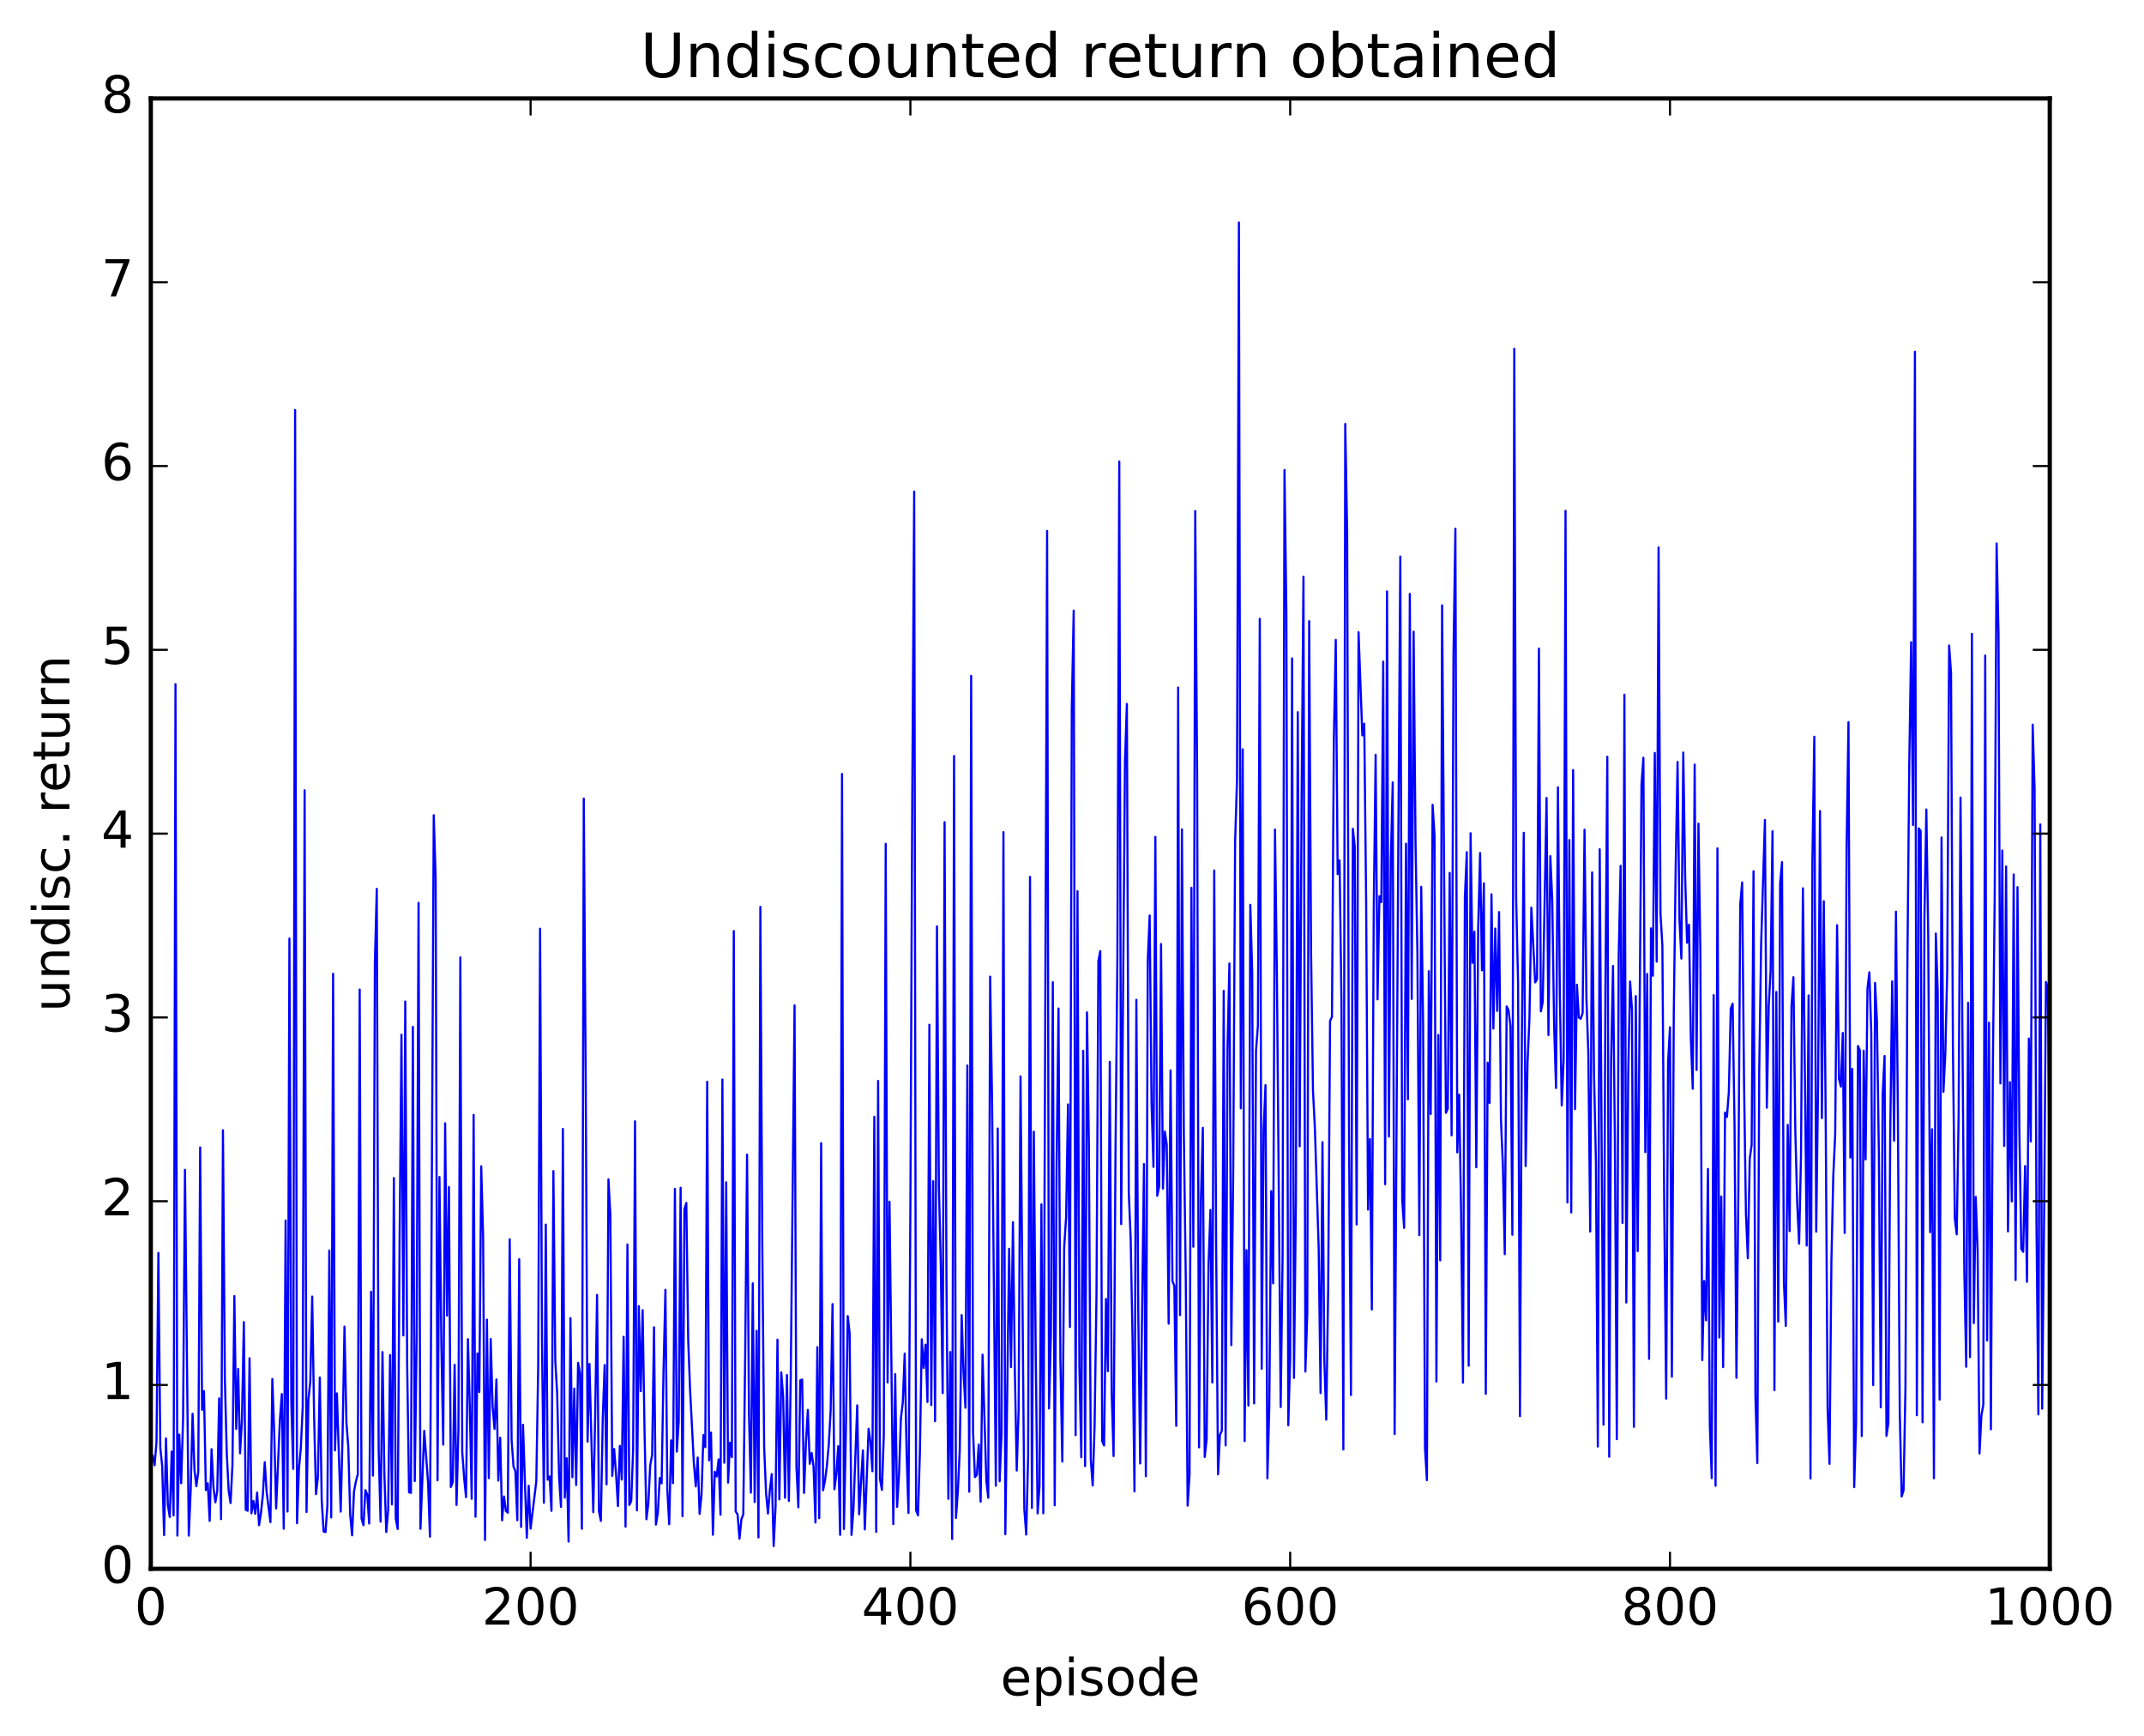 <?xml version="1.0" encoding="utf-8" standalone="no"?>
<!DOCTYPE svg PUBLIC "-//W3C//DTD SVG 1.1//EN"
  "http://www.w3.org/Graphics/SVG/1.1/DTD/svg11.dtd">
<!-- Created with matplotlib (http://matplotlib.org/) -->
<svg height="408pt" version="1.1" viewBox="0 0 504 408" width="504pt" xmlns="http://www.w3.org/2000/svg" xmlns:xlink="http://www.w3.org/1999/xlink">
 <defs>
  <style type="text/css">
*{stroke-linecap:butt;stroke-linejoin:round;stroke-miterlimit:100000;}
  </style>
 </defs>
 <g id="figure_1">
  <g id="patch_1">
   <path d="M 0 408.169 
L 504.319 408.169 
L 504.319 0 
L 0 0 
z
" style="fill:#ffffff;"/>
  </g>
  <g id="axes_1">
   <g id="patch_2">
    <path d="M 35.449 368.742 
L 481.849 368.742 
L 481.849 23.142 
L 35.449 23.142 
z
" style="fill:#ffffff;"/>
   </g>
   <g id="line2d_1">
    <path clip-path="url(#pc43b19b0f7)" d="M 35.895 342.124 
L 36.342 344.401 
L 36.788 338.915 
L 37.234 294.484 
L 37.681 340.283 
L 38.127 344.582 
L 38.574 360.819 
L 39.02 338.077 
L 39.466 353.83 
L 39.913 356.565 
L 40.359 341.195 
L 40.806 356.2 
L 41.252 160.801 
L 41.698 360.942 
L 42.145 337.189 
L 42.591 348.623 
L 43.038 333.344 
L 43.484 274.955 
L 44.377 360.949 
L 44.823 350.312 
L 45.27 332.293 
L 45.716 345.486 
L 46.162 349.317 
L 46.609 345.962 
L 47.055 269.705 
L 47.502 331.382 
L 47.948 326.967 
L 48.394 350.232 
L 48.841 348.626 
L 49.287 357.476 
L 49.734 340.622 
L 50.18 349.637 
L 50.626 353.105 
L 51.073 350.428 
L 51.519 328.681 
L 51.966 357.066 
L 52.412 265.645 
L 52.858 323.987 
L 53.305 341.595 
L 53.751 350.335 
L 54.198 353.288 
L 54.644 344.313 
L 55.09 304.631 
L 55.537 335.845 
L 55.983 321.771 
L 56.43 341.598 
L 56.876 333.836 
L 57.322 310.753 
L 57.769 354.873 
L 58.215 355.111 
L 58.662 319.247 
L 59.108 355.699 
L 59.554 352.798 
L 60.001 355.805 
L 60.447 350.808 
L 60.894 358.486 
L 61.34 355.66 
L 61.786 351.464 
L 62.233 343.679 
L 62.679 350.675 
L 63.572 357.764 
L 64.018 324.126 
L 64.465 336.878 
L 64.911 354.541 
L 65.804 333.634 
L 66.25 327.666 
L 66.697 359.318 
L 67.143 286.869 
L 67.59 355.293 
L 68.036 220.589 
L 68.482 329.776 
L 68.929 345.256 
L 69.375 96.361 
L 69.822 358.035 
L 70.268 345.282 
L 70.714 340.357 
L 71.161 330.65 
L 71.607 185.74 
L 72.054 355.388 
L 72.5 328.968 
L 72.946 324.743 
L 73.393 304.742 
L 73.839 332.932 
L 74.286 351.21 
L 74.732 347.159 
L 75.178 323.754 
L 75.625 352.631 
L 76.071 359.959 
L 76.518 360.131 
L 76.964 353.825 
L 77.41 293.918 
L 77.857 356.675 
L 78.303 228.876 
L 78.75 340.896 
L 79.196 327.517 
L 80.089 355.31 
L 80.535 336.985 
L 80.982 311.818 
L 81.428 334.29 
L 81.874 340.053 
L 82.321 356.067 
L 82.767 360.88 
L 83.214 350.592 
L 83.66 348.21 
L 84.106 346.516 
L 84.553 232.595 
L 84.999 356.932 
L 85.446 358.509 
L 85.892 350.255 
L 86.338 351.318 
L 86.785 358.108 
L 87.231 303.623 
L 87.678 346.83 
L 88.124 226.323 
L 88.57 208.915 
L 89.017 340.773 
L 89.463 357.652 
L 89.91 317.803 
L 90.356 346.469 
L 90.802 360.088 
L 91.249 354.903 
L 91.695 318.483 
L 92.142 353.6 
L 92.588 276.885 
L 93.034 356.913 
L 93.481 359.387 
L 93.927 292.216 
L 94.374 243.205 
L 94.82 313.886 
L 95.266 235.39 
L 95.713 320.714 
L 96.159 350.776 
L 96.606 350.89 
L 97.052 241.345 
L 97.498 348.128 
L 97.945 314.385 
L 98.391 212.214 
L 98.838 359.347 
L 99.73 336.309 
L 100.623 348.462 
L 101.07 361.19 
L 101.962 191.614 
L 102.409 206.337 
L 102.855 347.945 
L 103.302 276.655 
L 103.748 315.558 
L 104.194 339.563 
L 104.641 264.026 
L 105.087 309.211 
L 105.534 279.007 
L 105.98 349.516 
L 106.426 348.355 
L 106.873 320.763 
L 107.319 353.736 
L 107.766 336.075 
L 108.212 225.031 
L 108.658 341.232 
L 109.105 347.383 
L 109.551 351.887 
L 109.998 314.768 
L 110.444 330.91 
L 110.89 352.3 
L 111.337 262.061 
L 111.783 356.502 
L 112.23 318.103 
L 112.676 327.186 
L 113.122 274.127 
L 113.569 290.778 
L 114.015 361.96 
L 114.462 310.175 
L 114.908 347.418 
L 115.354 314.738 
L 115.801 330.612 
L 116.247 335.859 
L 116.694 324.234 
L 117.14 348.002 
L 117.586 337.932 
L 118.033 357.335 
L 118.479 351.744 
L 118.926 355.157 
L 119.372 355.556 
L 119.818 291.286 
L 120.265 338.475 
L 120.711 344.71 
L 121.158 345.809 
L 121.604 357.325 
L 122.05 295.967 
L 122.497 358.896 
L 122.943 334.876 
L 123.836 361.444 
L 124.282 349.227 
L 124.729 359.291 
L 126.068 348.197 
L 126.514 321.417 
L 126.961 218.29 
L 127.407 314.779 
L 127.854 353.22 
L 128.3 287.833 
L 128.746 347.807 
L 129.193 347.036 
L 129.639 355.122 
L 130.086 275.253 
L 130.532 319.731 
L 130.978 327.633 
L 131.425 347.056 
L 131.871 354.189 
L 132.318 265.346 
L 132.764 352.01 
L 133.21 342.757 
L 133.657 362.351 
L 134.103 309.819 
L 134.55 347.209 
L 134.996 326.38 
L 135.442 349.045 
L 135.889 320.334 
L 136.335 322.783 
L 136.782 359.332 
L 137.228 187.7 
L 137.674 251.905 
L 138.121 338.844 
L 138.567 320.592 
L 139.46 355.435 
L 139.906 332.865 
L 140.353 304.354 
L 140.799 355.236 
L 141.246 357.49 
L 141.692 333.261 
L 142.138 320.839 
L 142.585 348.886 
L 143.031 277.188 
L 143.478 285.631 
L 143.924 346.903 
L 144.37 340.575 
L 144.817 346.467 
L 145.263 354 
L 145.71 339.851 
L 146.156 347.778 
L 146.602 314.208 
L 147.049 358.838 
L 147.495 292.51 
L 147.942 353.743 
L 148.388 352.785 
L 148.834 340.769 
L 149.281 263.555 
L 149.727 354.986 
L 150.174 306.995 
L 150.62 326.977 
L 151.066 307.95 
L 151.513 336.331 
L 151.959 357.093 
L 152.406 353.414 
L 152.852 344.394 
L 153.298 342.022 
L 153.745 311.973 
L 154.191 358.354 
L 154.638 355.647 
L 155.084 347.396 
L 155.53 348.661 
L 155.977 322.185 
L 156.423 303.145 
L 156.87 350.179 
L 157.316 358.276 
L 157.762 338.545 
L 158.209 348.616 
L 158.655 279.443 
L 159.102 341.202 
L 159.548 334.08 
L 159.994 279.181 
L 160.441 356.382 
L 160.887 284.256 
L 161.334 282.725 
L 161.78 315.003 
L 162.226 326.798 
L 163.119 344.066 
L 163.566 349.37 
L 164.012 342.577 
L 164.458 355.821 
L 164.905 351.377 
L 165.351 337.312 
L 165.798 340.159 
L 166.244 254.257 
L 166.69 343.256 
L 167.137 336.704 
L 167.583 360.747 
L 168.03 345.944 
L 168.476 347.043 
L 168.922 343.029 
L 169.369 356.021 
L 169.815 253.734 
L 170.262 343.809 
L 170.708 277.886 
L 171.154 348.493 
L 171.601 339.09 
L 172.047 342.503 
L 172.494 218.828 
L 172.94 355.257 
L 173.386 355.956 
L 173.833 361.68 
L 174.279 357.145 
L 174.726 355.925 
L 175.172 318.46 
L 175.618 271.372 
L 176.065 332.189 
L 176.511 350.857 
L 176.958 301.646 
L 177.404 353.049 
L 177.85 312.802 
L 178.297 361.37 
L 178.743 213.164 
L 179.19 292.23 
L 179.636 340.294 
L 180.082 350.964 
L 180.529 355.745 
L 180.975 350.22 
L 181.422 346.466 
L 181.868 363.403 
L 182.314 354.058 
L 182.761 314.866 
L 183.207 352.428 
L 183.654 322.563 
L 184.1 328.239 
L 184.546 352.045 
L 184.993 323.205 
L 185.439 352.781 
L 185.886 323.366 
L 186.778 236.318 
L 187.225 344.8 
L 187.671 354.298 
L 188.118 324.445 
L 188.564 324.255 
L 189.01 350.903 
L 189.457 339.177 
L 189.903 331.399 
L 190.35 344.07 
L 190.796 341.53 
L 191.242 344.708 
L 191.689 357.858 
L 192.135 316.639 
L 192.582 356.852 
L 193.028 268.688 
L 193.474 350.281 
L 193.921 348.099 
L 194.367 344.684 
L 194.814 339.645 
L 195.26 331.577 
L 195.706 306.516 
L 196.153 350.039 
L 196.599 346.503 
L 197.046 339.936 
L 197.492 360.771 
L 197.938 181.915 
L 198.385 359.391 
L 198.831 337.153 
L 199.278 309.337 
L 199.724 313.388 
L 200.17 360.785 
L 200.617 354.778 
L 201.51 330.323 
L 201.956 355.929 
L 202.849 340.896 
L 203.295 359.479 
L 204.188 335.815 
L 204.634 338.913 
L 205.081 345.815 
L 205.527 262.48 
L 205.974 360.059 
L 206.42 254.058 
L 206.866 347.67 
L 207.313 350.189 
L 207.759 337.428 
L 208.206 198.345 
L 208.652 324.946 
L 209.098 282.45 
L 209.991 358.241 
L 210.438 322.983 
L 210.884 354.195 
L 211.33 346.716 
L 211.777 333.413 
L 212.223 329.646 
L 212.67 318.158 
L 213.116 341.432 
L 213.562 355.609 
L 214.009 283.584 
L 214.455 186.205 
L 214.902 115.546 
L 215.348 354.951 
L 215.794 356.184 
L 216.241 341.446 
L 216.687 314.794 
L 217.134 321.521 
L 217.58 316.053 
L 218.026 329.538 
L 218.473 240.863 
L 218.919 330.242 
L 219.366 277.645 
L 219.812 334.048 
L 220.258 217.736 
L 220.705 278.585 
L 221.151 297.1 
L 221.598 327.455 
L 222.044 193.249 
L 222.49 301.191 
L 222.937 352.3 
L 223.383 317.789 
L 223.83 361.729 
L 224.276 177.692 
L 224.722 356.789 
L 225.169 350.448 
L 225.615 340.913 
L 226.062 309.113 
L 226.508 322.712 
L 226.954 330.883 
L 227.401 250.437 
L 227.847 350.628 
L 228.294 158.856 
L 228.74 336.607 
L 229.186 347.187 
L 229.633 346.662 
L 230.079 339.517 
L 230.526 352.948 
L 230.972 318.41 
L 231.865 348.082 
L 232.311 352.037 
L 232.758 229.552 
L 233.204 258.658 
L 234.097 349.21 
L 234.543 265.241 
L 234.99 348.174 
L 235.436 336.977 
L 235.882 195.59 
L 236.329 360.603 
L 237.222 293.522 
L 237.668 321.338 
L 238.114 287.253 
L 238.561 321.968 
L 239.007 345.642 
L 239.454 331.342 
L 239.9 253.003 
L 240.793 354.717 
L 241.239 360.692 
L 241.686 342.387 
L 242.132 206.107 
L 242.578 354.433 
L 243.025 265.999 
L 243.471 318.19 
L 243.918 355.724 
L 244.364 349.237 
L 244.81 283.064 
L 245.257 355.696 
L 246.15 124.778 
L 246.596 331.074 
L 247.042 313.678 
L 247.489 230.867 
L 247.935 353.822 
L 248.382 273.294 
L 248.828 237.039 
L 249.274 319.686 
L 249.721 343.53 
L 250.167 293.122 
L 250.614 286.09 
L 251.06 259.58 
L 251.506 311.913 
L 251.953 166.371 
L 252.399 143.51 
L 252.846 337.338 
L 253.292 209.462 
L 253.738 321.192 
L 254.185 342.541 
L 254.631 246.963 
L 255.078 344.594 
L 255.524 237.95 
L 255.97 269.111 
L 256.417 343.068 
L 256.863 349.159 
L 257.31 335.059 
L 257.756 304.331 
L 258.202 225.871 
L 258.649 223.549 
L 259.095 338.76 
L 259.542 339.752 
L 259.988 305.307 
L 260.434 322.282 
L 260.881 249.579 
L 261.327 327.328 
L 261.774 342.249 
L 262.22 271.3 
L 262.666 225.583 
L 263.113 108.463 
L 263.559 287.721 
L 264.452 179.029 
L 264.898 165.46 
L 265.345 280.347 
L 265.791 291.065 
L 266.238 314.981 
L 266.684 350.537 
L 267.13 235 
L 267.577 308.294 
L 268.023 343.988 
L 268.916 273.6 
L 269.362 346.988 
L 269.809 225.815 
L 270.255 215.173 
L 270.702 259.402 
L 271.148 274.28 
L 271.594 196.696 
L 272.041 281.054 
L 272.487 278.865 
L 272.934 221.877 
L 273.38 279.381 
L 273.826 265.978 
L 274.273 269.058 
L 274.719 311.123 
L 275.166 251.583 
L 275.612 301.146 
L 276.058 302.223 
L 276.505 335.141 
L 276.951 161.596 
L 277.398 309.121 
L 277.844 194.94 
L 278.29 266.605 
L 278.737 299.933 
L 279.183 353.898 
L 279.63 346.565 
L 280.076 208.669 
L 280.522 293.046 
L 280.969 120.114 
L 281.415 181.654 
L 281.862 340.19 
L 282.308 281.753 
L 282.754 265.081 
L 283.201 342.458 
L 283.647 338.272 
L 284.094 297.26 
L 284.54 284.391 
L 284.986 324.935 
L 285.433 204.606 
L 285.879 292.335 
L 286.326 346.532 
L 286.772 337.246 
L 287.218 336.306 
L 287.665 232.895 
L 288.111 339.729 
L 288.558 246.302 
L 289.004 226.461 
L 289.45 316.161 
L 289.897 275.271 
L 290.343 197.893 
L 290.79 183.194 
L 291.236 52.298 
L 291.682 260.5 
L 292.129 176.134 
L 292.575 338.716 
L 293.022 293.847 
L 293.468 330.378 
L 293.914 212.668 
L 294.361 228.41 
L 294.807 329.859 
L 295.254 246.959 
L 295.7 241.131 
L 296.146 145.448 
L 296.593 321.724 
L 297.039 265.682 
L 297.486 255.029 
L 297.932 347.478 
L 298.378 330.631 
L 298.825 279.961 
L 299.271 301.645 
L 299.718 194.984 
L 300.164 228.915 
L 301.057 330.706 
L 301.503 295.533 
L 301.95 110.476 
L 302.396 143.856 
L 302.842 335.006 
L 303.289 319.236 
L 303.735 154.756 
L 304.182 323.876 
L 304.628 282.667 
L 305.074 167.392 
L 305.521 269.437 
L 305.967 188.33 
L 306.414 135.566 
L 306.86 322.389 
L 307.306 308.819 
L 307.753 146.009 
L 308.199 223.88 
L 308.646 256.277 
L 309.092 265.115 
L 309.985 293.247 
L 310.431 327.45 
L 310.878 268.463 
L 311.324 319.923 
L 311.77 333.688 
L 312.217 302.991 
L 312.663 239.958 
L 313.11 239.007 
L 313.556 173.878 
L 314.002 150.387 
L 314.449 205.463 
L 314.895 202.254 
L 315.342 235.692 
L 315.788 340.686 
L 316.234 99.641 
L 316.681 124.967 
L 317.127 268.002 
L 317.574 327.892 
L 318.02 194.792 
L 318.466 198.912 
L 318.913 287.807 
L 319.359 148.61 
L 320.252 172.858 
L 320.698 170.089 
L 321.145 211.989 
L 321.591 284.313 
L 322.038 267.71 
L 322.484 307.787 
L 322.93 213.934 
L 323.377 177.392 
L 323.823 234.903 
L 324.27 210.642 
L 324.716 212.029 
L 325.162 155.513 
L 325.609 278.349 
L 326.055 139.002 
L 326.502 267.139 
L 326.948 201.905 
L 327.394 183.893 
L 327.841 337.075 
L 328.734 194.049 
L 329.18 130.809 
L 329.626 282.021 
L 330.073 288.617 
L 330.519 198.31 
L 330.966 258.382 
L 331.412 139.59 
L 331.858 234.795 
L 332.305 148.478 
L 332.751 197.877 
L 333.198 224.173 
L 333.644 290.324 
L 334.09 208.442 
L 334.537 240.601 
L 334.983 340.422 
L 335.43 347.91 
L 335.876 228.267 
L 336.322 261.861 
L 336.769 189.162 
L 337.215 196.401 
L 337.662 324.72 
L 338.108 243.278 
L 338.554 296.232 
L 339.001 142.281 
L 339.894 261.567 
L 340.34 260.564 
L 340.786 205.158 
L 341.233 266.858 
L 341.679 153.696 
L 342.126 124.283 
L 342.572 270.868 
L 343.018 257.299 
L 343.465 285.005 
L 343.911 324.99 
L 344.358 210.82 
L 344.804 200.301 
L 345.25 321.011 
L 345.697 195.843 
L 346.143 226.302 
L 346.59 218.994 
L 347.036 274.36 
L 347.482 218.207 
L 347.929 200.488 
L 348.375 228.065 
L 348.822 207.62 
L 349.268 327.625 
L 349.714 249.764 
L 350.161 259.244 
L 350.607 210.183 
L 351.054 241.771 
L 351.5 218.255 
L 351.946 237.602 
L 352.393 214.377 
L 352.839 263.285 
L 353.286 273.677 
L 353.732 294.785 
L 354.178 236.56 
L 354.625 237.476 
L 355.071 241.254 
L 355.518 290.221 
L 355.964 81.98 
L 356.41 211.196 
L 356.857 230.856 
L 357.303 332.863 
L 357.75 244.139 
L 358.196 195.742 
L 358.642 274.078 
L 359.089 249.729 
L 359.535 239.373 
L 359.982 213.333 
L 360.874 230.907 
L 361.321 230.184 
L 361.767 152.458 
L 362.214 237.714 
L 362.66 235.509 
L 363.553 187.563 
L 363.999 243.286 
L 364.446 201.234 
L 364.892 211.525 
L 365.338 241.32 
L 365.785 255.73 
L 366.231 185.051 
L 366.678 233.59 
L 367.124 259.829 
L 367.57 249.137 
L 368.017 120.072 
L 368.463 282.632 
L 368.91 197.447 
L 369.356 284.99 
L 369.802 180.987 
L 370.249 260.683 
L 370.695 231.449 
L 371.142 239.155 
L 371.588 239.456 
L 372.034 238.094 
L 372.481 195.019 
L 372.927 234.637 
L 373.374 247.453 
L 373.82 289.471 
L 374.266 205.051 
L 374.713 252.478 
L 375.159 272.983 
L 375.606 340.011 
L 376.052 199.605 
L 376.945 334.863 
L 377.391 232.07 
L 377.838 177.86 
L 378.284 342.414 
L 378.73 249.51 
L 379.177 227.038 
L 379.623 268.766 
L 380.07 338.282 
L 380.516 224.663 
L 380.962 203.503 
L 381.409 287.443 
L 381.855 163.275 
L 382.302 306.145 
L 382.748 252.573 
L 383.194 230.693 
L 383.641 237.429 
L 384.087 335.381 
L 384.534 234.127 
L 384.98 294.061 
L 385.873 184.443 
L 386.319 178.103 
L 386.766 270.805 
L 387.212 228.918 
L 387.658 319.39 
L 388.105 218.215 
L 388.551 229.346 
L 388.998 176.965 
L 389.444 226.022 
L 389.89 128.68 
L 390.337 214.713 
L 390.783 222.337 
L 391.23 284.685 
L 391.676 328.736 
L 392.122 249.786 
L 392.569 241.444 
L 393.015 323.586 
L 393.462 238.228 
L 393.908 203.949 
L 394.354 179.097 
L 394.801 216.26 
L 395.247 225.313 
L 395.694 176.879 
L 396.14 206.058 
L 396.586 221.574 
L 397.033 217.335 
L 397.479 244.105 
L 397.926 255.917 
L 398.372 179.702 
L 398.818 251.494 
L 399.265 193.594 
L 399.711 223.899 
L 400.158 319.676 
L 400.604 301.091 
L 401.05 310.332 
L 401.497 274.751 
L 401.943 335.266 
L 402.39 347.431 
L 402.836 233.899 
L 403.282 349.219 
L 403.729 199.4 
L 404.175 314.377 
L 404.622 281.241 
L 405.068 321.343 
L 405.514 261.511 
L 405.961 262.524 
L 406.407 256.616 
L 406.854 237.094 
L 407.3 235.902 
L 407.746 264.403 
L 408.193 323.853 
L 408.639 280.346 
L 409.086 212.559 
L 409.532 207.412 
L 409.978 254.404 
L 410.425 285.297 
L 410.871 295.757 
L 411.318 272.363 
L 411.764 269.106 
L 412.21 204.771 
L 412.657 328.138 
L 413.103 343.906 
L 413.55 251.596 
L 413.996 222.017 
L 414.889 192.73 
L 415.335 260.365 
L 415.782 236.453 
L 416.228 228.19 
L 416.674 195.39 
L 417.121 326.754 
L 417.567 233.158 
L 418.014 310.638 
L 418.46 207.633 
L 418.906 202.644 
L 419.353 301.515 
L 419.799 311.657 
L 420.246 264.39 
L 420.692 289.363 
L 421.138 236.463 
L 421.585 229.683 
L 422.031 265.699 
L 422.478 282.848 
L 422.924 292.312 
L 423.37 271.615 
L 423.817 208.789 
L 424.71 292.757 
L 425.156 233.962 
L 425.602 347.5 
L 426.049 202.392 
L 426.495 173.163 
L 426.942 289.499 
L 427.388 254.87 
L 427.834 190.631 
L 428.281 262.8 
L 428.727 211.816 
L 429.174 262.815 
L 429.62 330.76 
L 430.066 344.071 
L 430.513 296.696 
L 430.959 276.323 
L 431.406 266.597 
L 431.852 217.466 
L 432.298 253.547 
L 432.745 255.407 
L 433.191 242.789 
L 433.638 289.799 
L 434.084 199.335 
L 434.53 169.725 
L 434.977 272.084 
L 435.423 251.239 
L 435.87 349.557 
L 436.316 334.471 
L 436.762 245.858 
L 437.209 246.892 
L 437.655 337.537 
L 438.102 246.944 
L 438.548 272.508 
L 438.994 232.349 
L 439.441 228.532 
L 439.887 242.735 
L 440.334 325.559 
L 440.78 231.027 
L 441.226 240.052 
L 441.673 271.064 
L 442.119 330.77 
L 442.566 257.259 
L 443.012 248.197 
L 443.458 337.487 
L 443.905 334.507 
L 444.351 266.014 
L 444.798 230.677 
L 445.244 268.131 
L 445.69 214.284 
L 446.137 260.931 
L 446.583 331.882 
L 447.03 351.742 
L 447.476 350.302 
L 447.922 326.092 
L 448.369 227.528 
L 448.815 179.942 
L 449.262 150.939 
L 449.708 193.93 
L 450.154 82.665 
L 450.601 332.655 
L 451.047 194.693 
L 451.494 195.301 
L 451.94 334.304 
L 452.386 215.487 
L 452.833 190.266 
L 453.279 220.242 
L 453.726 289.628 
L 454.172 265.421 
L 454.618 347.452 
L 455.065 219.421 
L 455.511 233.313 
L 455.958 328.956 
L 456.404 196.845 
L 456.85 256.633 
L 457.297 247.561 
L 457.743 228.192 
L 458.19 151.708 
L 458.636 158.122 
L 459.082 245.888 
L 459.529 286.38 
L 459.975 290.137 
L 460.422 262.303 
L 460.868 187.459 
L 461.761 298.626 
L 462.207 321.259 
L 462.654 235.685 
L 463.1 318.993 
L 463.546 148.98 
L 463.993 310.982 
L 464.439 281.318 
L 464.886 293.842 
L 465.332 341.629 
L 465.778 332.71 
L 466.225 330.189 
L 466.671 154.071 
L 467.118 315.07 
L 467.564 240.366 
L 468.01 335.954 
L 468.457 251.988 
L 468.903 210.818 
L 469.35 127.74 
L 469.796 148.876 
L 470.242 254.65 
L 470.689 199.908 
L 471.135 269.36 
L 471.582 203.663 
L 472.028 289.436 
L 472.474 254.341 
L 472.921 282.396 
L 473.367 205.541 
L 473.814 300.866 
L 474.26 208.52 
L 474.706 266.218 
L 475.153 293.566 
L 475.599 294.247 
L 476.046 274.066 
L 476.492 301.278 
L 476.938 244.1 
L 477.385 268.301 
L 477.831 170.32 
L 478.278 185.443 
L 478.724 287.599 
L 479.17 332.448 
L 479.617 193.773 
L 480.063 331.113 
L 480.51 286.631 
L 480.956 230.809 
L 481.402 232.026 
L 481.849 283.195 
L 481.849 283.195 
" style="fill:none;stroke:#0000ff;stroke-linecap:square;stroke-width:0.5;"/>
   </g>
   <g id="patch_3">
    <path d="M 35.449 23.142 
L 481.849 23.142 
" style="fill:none;stroke:#000000;stroke-linecap:square;stroke-linejoin:miter;"/>
   </g>
   <g id="patch_4">
    <path d="M 35.449 368.742 
L 35.449 23.142 
" style="fill:none;stroke:#000000;stroke-linecap:square;stroke-linejoin:miter;"/>
   </g>
   <g id="patch_5">
    <path d="M 35.449 368.742 
L 481.849 368.742 
" style="fill:none;stroke:#000000;stroke-linecap:square;stroke-linejoin:miter;"/>
   </g>
   <g id="patch_6">
    <path d="M 481.849 368.742 
L 481.849 23.142 
" style="fill:none;stroke:#000000;stroke-linecap:square;stroke-linejoin:miter;"/>
   </g>
   <g id="matplotlib.axis_1">
    <g id="xtick_1">
     <g id="line2d_2">
      <defs>
       <path d="M 0 0 
L 0 -4 
" id="m9d87a5542c" style="stroke:#000000;stroke-width:0.5;"/>
      </defs>
      <g>
       <use style="stroke:#000000;stroke-width:0.5;" x="35.449" xlink:href="#m9d87a5542c" y="368.742"/>
      </g>
     </g>
     <g id="line2d_3">
      <defs>
       <path d="M 0 0 
L 0 4 
" id="mbc96a6796a" style="stroke:#000000;stroke-width:0.5;"/>
      </defs>
      <g>
       <use style="stroke:#000000;stroke-width:0.5;" x="35.449" xlink:href="#mbc96a6796a" y="23.142"/>
      </g>
     </g>
     <g id="text_1">
      <!-- 0 -->
      <defs>
       <path d="M 31.781 66.406 
Q 24.172 66.406 20.328 58.906 
Q 16.5 51.422 16.5 36.375 
Q 16.5 21.391 20.328 13.891 
Q 24.172 6.391 31.781 6.391 
Q 39.453 6.391 43.281 13.891 
Q 47.125 21.391 47.125 36.375 
Q 47.125 51.422 43.281 58.906 
Q 39.453 66.406 31.781 66.406 
M 31.781 74.219 
Q 44.047 74.219 50.516 64.516 
Q 56.984 54.828 56.984 36.375 
Q 56.984 17.969 50.516 8.266 
Q 44.047 -1.422 31.781 -1.422 
Q 19.531 -1.422 13.062 8.266 
Q 6.594 17.969 6.594 36.375 
Q 6.594 54.828 13.062 64.516 
Q 19.531 74.219 31.781 74.219 
" id="BitstreamVeraSans-Roman-30"/>
      </defs>
      <g transform="translate(31.631 381.86)scale(0.12 -0.12)">
       <use xlink:href="#BitstreamVeraSans-Roman-30"/>
      </g>
     </g>
    </g>
    <g id="xtick_2">
     <g id="line2d_4">
      <g>
       <use style="stroke:#000000;stroke-width:0.5;" x="124.729" xlink:href="#m9d87a5542c" y="368.742"/>
      </g>
     </g>
     <g id="line2d_5">
      <g>
       <use style="stroke:#000000;stroke-width:0.5;" x="124.729" xlink:href="#mbc96a6796a" y="23.142"/>
      </g>
     </g>
     <g id="text_2">
      <!-- 200 -->
      <defs>
       <path d="M 19.188 8.297 
L 53.609 8.297 
L 53.609 0 
L 7.328 0 
L 7.328 8.297 
Q 12.938 14.109 22.625 23.891 
Q 32.328 33.688 34.812 36.531 
Q 39.547 41.844 41.422 45.531 
Q 43.312 49.219 43.312 52.781 
Q 43.312 58.594 39.234 62.25 
Q 35.156 65.922 28.609 65.922 
Q 23.969 65.922 18.812 64.312 
Q 13.672 62.703 7.812 59.422 
L 7.812 69.391 
Q 13.766 71.781 18.938 73 
Q 24.125 74.219 28.422 74.219 
Q 39.75 74.219 46.484 68.547 
Q 53.219 62.891 53.219 53.422 
Q 53.219 48.922 51.531 44.891 
Q 49.859 40.875 45.406 35.406 
Q 44.188 33.984 37.641 27.219 
Q 31.109 20.453 19.188 8.297 
" id="BitstreamVeraSans-Roman-32"/>
      </defs>
      <g transform="translate(113.276 381.86)scale(0.12 -0.12)">
       <use xlink:href="#BitstreamVeraSans-Roman-32"/>
       <use x="63.623" xlink:href="#BitstreamVeraSans-Roman-30"/>
       <use x="127.246" xlink:href="#BitstreamVeraSans-Roman-30"/>
      </g>
     </g>
    </g>
    <g id="xtick_3">
     <g id="line2d_6">
      <g>
       <use style="stroke:#000000;stroke-width:0.5;" x="214.009" xlink:href="#m9d87a5542c" y="368.742"/>
      </g>
     </g>
     <g id="line2d_7">
      <g>
       <use style="stroke:#000000;stroke-width:0.5;" x="214.009" xlink:href="#mbc96a6796a" y="23.142"/>
      </g>
     </g>
     <g id="text_3">
      <!-- 400 -->
      <defs>
       <path d="M 37.797 64.312 
L 12.891 25.391 
L 37.797 25.391 
z
M 35.203 72.906 
L 47.609 72.906 
L 47.609 25.391 
L 58.016 25.391 
L 58.016 17.188 
L 47.609 17.188 
L 47.609 0 
L 37.797 0 
L 37.797 17.188 
L 4.891 17.188 
L 4.891 26.703 
z
" id="BitstreamVeraSans-Roman-34"/>
      </defs>
      <g transform="translate(202.556 381.86)scale(0.12 -0.12)">
       <use xlink:href="#BitstreamVeraSans-Roman-34"/>
       <use x="63.623" xlink:href="#BitstreamVeraSans-Roman-30"/>
       <use x="127.246" xlink:href="#BitstreamVeraSans-Roman-30"/>
      </g>
     </g>
    </g>
    <g id="xtick_4">
     <g id="line2d_8">
      <g>
       <use style="stroke:#000000;stroke-width:0.5;" x="303.289" xlink:href="#m9d87a5542c" y="368.742"/>
      </g>
     </g>
     <g id="line2d_9">
      <g>
       <use style="stroke:#000000;stroke-width:0.5;" x="303.289" xlink:href="#mbc96a6796a" y="23.142"/>
      </g>
     </g>
     <g id="text_4">
      <!-- 600 -->
      <defs>
       <path d="M 33.016 40.375 
Q 26.375 40.375 22.484 35.828 
Q 18.609 31.297 18.609 23.391 
Q 18.609 15.531 22.484 10.953 
Q 26.375 6.391 33.016 6.391 
Q 39.656 6.391 43.531 10.953 
Q 47.406 15.531 47.406 23.391 
Q 47.406 31.297 43.531 35.828 
Q 39.656 40.375 33.016 40.375 
M 52.594 71.297 
L 52.594 62.312 
Q 48.875 64.062 45.094 64.984 
Q 41.312 65.922 37.594 65.922 
Q 27.828 65.922 22.672 59.328 
Q 17.531 52.734 16.797 39.406 
Q 19.672 43.656 24.016 45.922 
Q 28.375 48.188 33.594 48.188 
Q 44.578 48.188 50.953 41.516 
Q 57.328 34.859 57.328 23.391 
Q 57.328 12.156 50.688 5.359 
Q 44.047 -1.422 33.016 -1.422 
Q 20.359 -1.422 13.672 8.266 
Q 6.984 17.969 6.984 36.375 
Q 6.984 53.656 15.188 63.938 
Q 23.391 74.219 37.203 74.219 
Q 40.922 74.219 44.703 73.484 
Q 48.484 72.75 52.594 71.297 
" id="BitstreamVeraSans-Roman-36"/>
      </defs>
      <g transform="translate(291.836 381.86)scale(0.12 -0.12)">
       <use xlink:href="#BitstreamVeraSans-Roman-36"/>
       <use x="63.623" xlink:href="#BitstreamVeraSans-Roman-30"/>
       <use x="127.246" xlink:href="#BitstreamVeraSans-Roman-30"/>
      </g>
     </g>
    </g>
    <g id="xtick_5">
     <g id="line2d_10">
      <g>
       <use style="stroke:#000000;stroke-width:0.5;" x="392.569" xlink:href="#m9d87a5542c" y="368.742"/>
      </g>
     </g>
     <g id="line2d_11">
      <g>
       <use style="stroke:#000000;stroke-width:0.5;" x="392.569" xlink:href="#mbc96a6796a" y="23.142"/>
      </g>
     </g>
     <g id="text_5">
      <!-- 800 -->
      <defs>
       <path d="M 31.781 34.625 
Q 24.75 34.625 20.719 30.859 
Q 16.703 27.094 16.703 20.516 
Q 16.703 13.922 20.719 10.156 
Q 24.75 6.391 31.781 6.391 
Q 38.812 6.391 42.859 10.172 
Q 46.922 13.969 46.922 20.516 
Q 46.922 27.094 42.891 30.859 
Q 38.875 34.625 31.781 34.625 
M 21.922 38.812 
Q 15.578 40.375 12.031 44.719 
Q 8.5 49.078 8.5 55.328 
Q 8.5 64.062 14.719 69.141 
Q 20.953 74.219 31.781 74.219 
Q 42.672 74.219 48.875 69.141 
Q 55.078 64.062 55.078 55.328 
Q 55.078 49.078 51.531 44.719 
Q 48 40.375 41.703 38.812 
Q 48.828 37.156 52.797 32.312 
Q 56.781 27.484 56.781 20.516 
Q 56.781 9.906 50.312 4.234 
Q 43.844 -1.422 31.781 -1.422 
Q 19.734 -1.422 13.25 4.234 
Q 6.781 9.906 6.781 20.516 
Q 6.781 27.484 10.781 32.312 
Q 14.797 37.156 21.922 38.812 
M 18.312 54.391 
Q 18.312 48.734 21.844 45.562 
Q 25.391 42.391 31.781 42.391 
Q 38.141 42.391 41.719 45.562 
Q 45.312 48.734 45.312 54.391 
Q 45.312 60.062 41.719 63.234 
Q 38.141 66.406 31.781 66.406 
Q 25.391 66.406 21.844 63.234 
Q 18.312 60.062 18.312 54.391 
" id="BitstreamVeraSans-Roman-38"/>
      </defs>
      <g transform="translate(381.116 381.86)scale(0.12 -0.12)">
       <use xlink:href="#BitstreamVeraSans-Roman-38"/>
       <use x="63.623" xlink:href="#BitstreamVeraSans-Roman-30"/>
       <use x="127.246" xlink:href="#BitstreamVeraSans-Roman-30"/>
      </g>
     </g>
    </g>
    <g id="xtick_6">
     <g id="line2d_12">
      <g>
       <use style="stroke:#000000;stroke-width:0.5;" x="481.849" xlink:href="#m9d87a5542c" y="368.742"/>
      </g>
     </g>
     <g id="line2d_13">
      <g>
       <use style="stroke:#000000;stroke-width:0.5;" x="481.849" xlink:href="#mbc96a6796a" y="23.142"/>
      </g>
     </g>
     <g id="text_6">
      <!-- 1000 -->
      <defs>
       <path d="M 12.406 8.297 
L 28.516 8.297 
L 28.516 63.922 
L 10.984 60.406 
L 10.984 69.391 
L 28.422 72.906 
L 38.281 72.906 
L 38.281 8.297 
L 54.391 8.297 
L 54.391 0 
L 12.406 0 
z
" id="BitstreamVeraSans-Roman-31"/>
      </defs>
      <g transform="translate(466.579 381.86)scale(0.12 -0.12)">
       <use xlink:href="#BitstreamVeraSans-Roman-31"/>
       <use x="63.623" xlink:href="#BitstreamVeraSans-Roman-30"/>
       <use x="127.246" xlink:href="#BitstreamVeraSans-Roman-30"/>
       <use x="190.869" xlink:href="#BitstreamVeraSans-Roman-30"/>
      </g>
     </g>
    </g>
    <g id="text_7">
     <!-- episode -->
     <defs>
      <path d="M 18.109 8.203 
L 18.109 -20.797 
L 9.078 -20.797 
L 9.078 54.688 
L 18.109 54.688 
L 18.109 46.391 
Q 20.953 51.266 25.266 53.625 
Q 29.594 56 35.594 56 
Q 45.562 56 51.781 48.094 
Q 58.016 40.188 58.016 27.297 
Q 58.016 14.406 51.781 6.484 
Q 45.562 -1.422 35.594 -1.422 
Q 29.594 -1.422 25.266 0.953 
Q 20.953 3.328 18.109 8.203 
M 48.688 27.297 
Q 48.688 37.203 44.609 42.844 
Q 40.531 48.484 33.406 48.484 
Q 26.266 48.484 22.188 42.844 
Q 18.109 37.203 18.109 27.297 
Q 18.109 17.391 22.188 11.75 
Q 26.266 6.109 33.406 6.109 
Q 40.531 6.109 44.609 11.75 
Q 48.688 17.391 48.688 27.297 
" id="BitstreamVeraSans-Roman-70"/>
      <path d="M 9.422 54.688 
L 18.406 54.688 
L 18.406 0 
L 9.422 0 
z
M 9.422 75.984 
L 18.406 75.984 
L 18.406 64.594 
L 9.422 64.594 
z
" id="BitstreamVeraSans-Roman-69"/>
      <path d="M 45.406 46.391 
L 45.406 75.984 
L 54.391 75.984 
L 54.391 0 
L 45.406 0 
L 45.406 8.203 
Q 42.578 3.328 38.25 0.953 
Q 33.938 -1.422 27.875 -1.422 
Q 17.969 -1.422 11.734 6.484 
Q 5.516 14.406 5.516 27.297 
Q 5.516 40.188 11.734 48.094 
Q 17.969 56 27.875 56 
Q 33.938 56 38.25 53.625 
Q 42.578 51.266 45.406 46.391 
M 14.797 27.297 
Q 14.797 17.391 18.875 11.75 
Q 22.953 6.109 30.078 6.109 
Q 37.203 6.109 41.297 11.75 
Q 45.406 17.391 45.406 27.297 
Q 45.406 37.203 41.297 42.844 
Q 37.203 48.484 30.078 48.484 
Q 22.953 48.484 18.875 42.844 
Q 14.797 37.203 14.797 27.297 
" id="BitstreamVeraSans-Roman-64"/>
      <path d="M 30.609 48.391 
Q 23.391 48.391 19.188 42.75 
Q 14.984 37.109 14.984 27.297 
Q 14.984 17.484 19.156 11.844 
Q 23.344 6.203 30.609 6.203 
Q 37.797 6.203 41.984 11.859 
Q 46.188 17.531 46.188 27.297 
Q 46.188 37.016 41.984 42.703 
Q 37.797 48.391 30.609 48.391 
M 30.609 56 
Q 42.328 56 49.016 48.375 
Q 55.719 40.766 55.719 27.297 
Q 55.719 13.875 49.016 6.219 
Q 42.328 -1.422 30.609 -1.422 
Q 18.844 -1.422 12.172 6.219 
Q 5.516 13.875 5.516 27.297 
Q 5.516 40.766 12.172 48.375 
Q 18.844 56 30.609 56 
" id="BitstreamVeraSans-Roman-6f"/>
      <path d="M 56.203 29.594 
L 56.203 25.203 
L 14.891 25.203 
Q 15.484 15.922 20.484 11.062 
Q 25.484 6.203 34.422 6.203 
Q 39.594 6.203 44.453 7.469 
Q 49.312 8.734 54.109 11.281 
L 54.109 2.781 
Q 49.266 0.734 44.188 -0.344 
Q 39.109 -1.422 33.891 -1.422 
Q 20.797 -1.422 13.156 6.188 
Q 5.516 13.812 5.516 26.812 
Q 5.516 40.234 12.766 48.109 
Q 20.016 56 32.328 56 
Q 43.359 56 49.781 48.891 
Q 56.203 41.797 56.203 29.594 
M 47.219 32.234 
Q 47.125 39.594 43.094 43.984 
Q 39.062 48.391 32.422 48.391 
Q 24.906 48.391 20.391 44.141 
Q 15.875 39.891 15.188 32.172 
z
" id="BitstreamVeraSans-Roman-65"/>
      <path d="M 44.281 53.078 
L 44.281 44.578 
Q 40.484 46.531 36.375 47.5 
Q 32.281 48.484 27.875 48.484 
Q 21.188 48.484 17.844 46.438 
Q 14.5 44.391 14.5 40.281 
Q 14.5 37.156 16.891 35.375 
Q 19.281 33.594 26.516 31.984 
L 29.594 31.297 
Q 39.156 29.25 43.188 25.516 
Q 47.219 21.781 47.219 15.094 
Q 47.219 7.469 41.188 3.016 
Q 35.156 -1.422 24.609 -1.422 
Q 20.219 -1.422 15.453 -0.562 
Q 10.688 0.297 5.422 2 
L 5.422 11.281 
Q 10.406 8.688 15.234 7.391 
Q 20.062 6.109 24.812 6.109 
Q 31.156 6.109 34.562 8.281 
Q 37.984 10.453 37.984 14.406 
Q 37.984 18.062 35.516 20.016 
Q 33.062 21.969 24.703 23.781 
L 21.578 24.516 
Q 13.234 26.266 9.516 29.906 
Q 5.812 33.547 5.812 39.891 
Q 5.812 47.609 11.281 51.797 
Q 16.75 56 26.812 56 
Q 31.781 56 36.172 55.266 
Q 40.578 54.547 44.281 53.078 
" id="BitstreamVeraSans-Roman-73"/>
     </defs>
     <g transform="translate(235.183 398.474)scale(0.12 -0.12)">
      <use xlink:href="#BitstreamVeraSans-Roman-65"/>
      <use x="61.523" xlink:href="#BitstreamVeraSans-Roman-70"/>
      <use x="125.0" xlink:href="#BitstreamVeraSans-Roman-69"/>
      <use x="152.783" xlink:href="#BitstreamVeraSans-Roman-73"/>
      <use x="204.883" xlink:href="#BitstreamVeraSans-Roman-6f"/>
      <use x="266.064" xlink:href="#BitstreamVeraSans-Roman-64"/>
      <use x="329.541" xlink:href="#BitstreamVeraSans-Roman-65"/>
     </g>
    </g>
   </g>
   <g id="matplotlib.axis_2">
    <g id="ytick_1">
     <g id="line2d_14">
      <defs>
       <path d="M 0 0 
L 4 0 
" id="me1a712ca0d" style="stroke:#000000;stroke-width:0.5;"/>
      </defs>
      <g>
       <use style="stroke:#000000;stroke-width:0.5;" x="35.449" xlink:href="#me1a712ca0d" y="368.742"/>
      </g>
     </g>
     <g id="line2d_15">
      <defs>
       <path d="M 0 0 
L -4 0 
" id="m987dd8952d" style="stroke:#000000;stroke-width:0.5;"/>
      </defs>
      <g>
       <use style="stroke:#000000;stroke-width:0.5;" x="481.849" xlink:href="#m987dd8952d" y="368.742"/>
      </g>
     </g>
     <g id="text_8">
      <!-- 0 -->
      <g transform="translate(23.814 372.053)scale(0.12 -0.12)">
       <use xlink:href="#BitstreamVeraSans-Roman-30"/>
      </g>
     </g>
    </g>
    <g id="ytick_2">
     <g id="line2d_16">
      <g>
       <use style="stroke:#000000;stroke-width:0.5;" x="35.449" xlink:href="#me1a712ca0d" y="325.542"/>
      </g>
     </g>
     <g id="line2d_17">
      <g>
       <use style="stroke:#000000;stroke-width:0.5;" x="481.849" xlink:href="#m987dd8952d" y="325.542"/>
      </g>
     </g>
     <g id="text_9">
      <!-- 1 -->
      <g transform="translate(23.814 328.853)scale(0.12 -0.12)">
       <use xlink:href="#BitstreamVeraSans-Roman-31"/>
      </g>
     </g>
    </g>
    <g id="ytick_3">
     <g id="line2d_18">
      <g>
       <use style="stroke:#000000;stroke-width:0.5;" x="35.449" xlink:href="#me1a712ca0d" y="282.342"/>
      </g>
     </g>
     <g id="line2d_19">
      <g>
       <use style="stroke:#000000;stroke-width:0.5;" x="481.849" xlink:href="#m987dd8952d" y="282.342"/>
      </g>
     </g>
     <g id="text_10">
      <!-- 2 -->
      <g transform="translate(23.814 285.653)scale(0.12 -0.12)">
       <use xlink:href="#BitstreamVeraSans-Roman-32"/>
      </g>
     </g>
    </g>
    <g id="ytick_4">
     <g id="line2d_20">
      <g>
       <use style="stroke:#000000;stroke-width:0.5;" x="35.449" xlink:href="#me1a712ca0d" y="239.142"/>
      </g>
     </g>
     <g id="line2d_21">
      <g>
       <use style="stroke:#000000;stroke-width:0.5;" x="481.849" xlink:href="#m987dd8952d" y="239.142"/>
      </g>
     </g>
     <g id="text_11">
      <!-- 3 -->
      <defs>
       <path d="M 40.578 39.312 
Q 47.656 37.797 51.625 33 
Q 55.609 28.219 55.609 21.188 
Q 55.609 10.406 48.188 4.484 
Q 40.766 -1.422 27.094 -1.422 
Q 22.516 -1.422 17.656 -0.516 
Q 12.797 0.391 7.625 2.203 
L 7.625 11.719 
Q 11.719 9.328 16.594 8.109 
Q 21.484 6.891 26.812 6.891 
Q 36.078 6.891 40.938 10.547 
Q 45.797 14.203 45.797 21.188 
Q 45.797 27.641 41.281 31.266 
Q 36.766 34.906 28.719 34.906 
L 20.219 34.906 
L 20.219 43.016 
L 29.109 43.016 
Q 36.375 43.016 40.234 45.922 
Q 44.094 48.828 44.094 54.297 
Q 44.094 59.906 40.109 62.906 
Q 36.141 65.922 28.719 65.922 
Q 24.656 65.922 20.016 65.031 
Q 15.375 64.156 9.812 62.312 
L 9.812 71.094 
Q 15.438 72.656 20.344 73.438 
Q 25.25 74.219 29.594 74.219 
Q 40.828 74.219 47.359 69.109 
Q 53.906 64.016 53.906 55.328 
Q 53.906 49.266 50.438 45.094 
Q 46.969 40.922 40.578 39.312 
" id="BitstreamVeraSans-Roman-33"/>
      </defs>
      <g transform="translate(23.814 242.453)scale(0.12 -0.12)">
       <use xlink:href="#BitstreamVeraSans-Roman-33"/>
      </g>
     </g>
    </g>
    <g id="ytick_5">
     <g id="line2d_22">
      <g>
       <use style="stroke:#000000;stroke-width:0.5;" x="35.449" xlink:href="#me1a712ca0d" y="195.942"/>
      </g>
     </g>
     <g id="line2d_23">
      <g>
       <use style="stroke:#000000;stroke-width:0.5;" x="481.849" xlink:href="#m987dd8952d" y="195.942"/>
      </g>
     </g>
     <g id="text_12">
      <!-- 4 -->
      <g transform="translate(23.814 199.253)scale(0.12 -0.12)">
       <use xlink:href="#BitstreamVeraSans-Roman-34"/>
      </g>
     </g>
    </g>
    <g id="ytick_6">
     <g id="line2d_24">
      <g>
       <use style="stroke:#000000;stroke-width:0.5;" x="35.449" xlink:href="#me1a712ca0d" y="152.742"/>
      </g>
     </g>
     <g id="line2d_25">
      <g>
       <use style="stroke:#000000;stroke-width:0.5;" x="481.849" xlink:href="#m987dd8952d" y="152.742"/>
      </g>
     </g>
     <g id="text_13">
      <!-- 5 -->
      <defs>
       <path d="M 10.797 72.906 
L 49.516 72.906 
L 49.516 64.594 
L 19.828 64.594 
L 19.828 46.734 
Q 21.969 47.469 24.109 47.828 
Q 26.266 48.188 28.422 48.188 
Q 40.625 48.188 47.75 41.5 
Q 54.891 34.812 54.891 23.391 
Q 54.891 11.625 47.562 5.094 
Q 40.234 -1.422 26.906 -1.422 
Q 22.312 -1.422 17.547 -0.641 
Q 12.797 0.141 7.719 1.703 
L 7.719 11.625 
Q 12.109 9.234 16.797 8.062 
Q 21.484 6.891 26.703 6.891 
Q 35.156 6.891 40.078 11.328 
Q 45.016 15.766 45.016 23.391 
Q 45.016 31 40.078 35.438 
Q 35.156 39.891 26.703 39.891 
Q 22.75 39.891 18.812 39.016 
Q 14.891 38.141 10.797 36.281 
z
" id="BitstreamVeraSans-Roman-35"/>
      </defs>
      <g transform="translate(23.814 156.053)scale(0.12 -0.12)">
       <use xlink:href="#BitstreamVeraSans-Roman-35"/>
      </g>
     </g>
    </g>
    <g id="ytick_7">
     <g id="line2d_26">
      <g>
       <use style="stroke:#000000;stroke-width:0.5;" x="35.449" xlink:href="#me1a712ca0d" y="109.542"/>
      </g>
     </g>
     <g id="line2d_27">
      <g>
       <use style="stroke:#000000;stroke-width:0.5;" x="481.849" xlink:href="#m987dd8952d" y="109.542"/>
      </g>
     </g>
     <g id="text_14">
      <!-- 6 -->
      <g transform="translate(23.814 112.853)scale(0.12 -0.12)">
       <use xlink:href="#BitstreamVeraSans-Roman-36"/>
      </g>
     </g>
    </g>
    <g id="ytick_8">
     <g id="line2d_28">
      <g>
       <use style="stroke:#000000;stroke-width:0.5;" x="35.449" xlink:href="#me1a712ca0d" y="66.342"/>
      </g>
     </g>
     <g id="line2d_29">
      <g>
       <use style="stroke:#000000;stroke-width:0.5;" x="481.849" xlink:href="#m987dd8952d" y="66.342"/>
      </g>
     </g>
     <g id="text_15">
      <!-- 7 -->
      <defs>
       <path d="M 8.203 72.906 
L 55.078 72.906 
L 55.078 68.703 
L 28.609 0 
L 18.312 0 
L 43.219 64.594 
L 8.203 64.594 
z
" id="BitstreamVeraSans-Roman-37"/>
      </defs>
      <g transform="translate(23.814 69.653)scale(0.12 -0.12)">
       <use xlink:href="#BitstreamVeraSans-Roman-37"/>
      </g>
     </g>
    </g>
    <g id="ytick_9">
     <g id="line2d_30">
      <g>
       <use style="stroke:#000000;stroke-width:0.5;" x="35.449" xlink:href="#me1a712ca0d" y="23.142"/>
      </g>
     </g>
     <g id="line2d_31">
      <g>
       <use style="stroke:#000000;stroke-width:0.5;" x="481.849" xlink:href="#m987dd8952d" y="23.142"/>
      </g>
     </g>
     <g id="text_16">
      <!-- 8 -->
      <g transform="translate(23.814 26.453)scale(0.12 -0.12)">
       <use xlink:href="#BitstreamVeraSans-Roman-38"/>
      </g>
     </g>
    </g>
    <g id="text_17">
     <!-- undisc. return -->
     <defs>
      <path id="BitstreamVeraSans-Roman-20"/>
      <path d="M 18.312 70.219 
L 18.312 54.688 
L 36.812 54.688 
L 36.812 47.703 
L 18.312 47.703 
L 18.312 18.016 
Q 18.312 11.328 20.141 9.422 
Q 21.969 7.516 27.594 7.516 
L 36.812 7.516 
L 36.812 0 
L 27.594 0 
Q 17.188 0 13.234 3.875 
Q 9.281 7.766 9.281 18.016 
L 9.281 47.703 
L 2.688 47.703 
L 2.688 54.688 
L 9.281 54.688 
L 9.281 70.219 
z
" id="BitstreamVeraSans-Roman-74"/>
      <path d="M 41.109 46.297 
Q 39.594 47.172 37.812 47.578 
Q 36.031 48 33.891 48 
Q 26.266 48 22.188 43.047 
Q 18.109 38.094 18.109 28.812 
L 18.109 0 
L 9.078 0 
L 9.078 54.688 
L 18.109 54.688 
L 18.109 46.188 
Q 20.953 51.172 25.484 53.578 
Q 30.031 56 36.531 56 
Q 37.453 56 38.578 55.875 
Q 39.703 55.766 41.062 55.516 
z
" id="BitstreamVeraSans-Roman-72"/>
      <path d="M 54.891 33.016 
L 54.891 0 
L 45.906 0 
L 45.906 32.719 
Q 45.906 40.484 42.875 44.328 
Q 39.844 48.188 33.797 48.188 
Q 26.516 48.188 22.312 43.547 
Q 18.109 38.922 18.109 30.906 
L 18.109 0 
L 9.078 0 
L 9.078 54.688 
L 18.109 54.688 
L 18.109 46.188 
Q 21.344 51.125 25.703 53.562 
Q 30.078 56 35.797 56 
Q 45.219 56 50.047 50.172 
Q 54.891 44.344 54.891 33.016 
" id="BitstreamVeraSans-Roman-6e"/>
      <path d="M 48.781 52.594 
L 48.781 44.188 
Q 44.969 46.297 41.141 47.344 
Q 37.312 48.391 33.406 48.391 
Q 24.656 48.391 19.812 42.844 
Q 14.984 37.312 14.984 27.297 
Q 14.984 17.281 19.812 11.734 
Q 24.656 6.203 33.406 6.203 
Q 37.312 6.203 41.141 7.25 
Q 44.969 8.297 48.781 10.406 
L 48.781 2.094 
Q 45.016 0.344 40.984 -0.531 
Q 36.969 -1.422 32.422 -1.422 
Q 20.062 -1.422 12.781 6.344 
Q 5.516 14.109 5.516 27.297 
Q 5.516 40.672 12.859 48.328 
Q 20.219 56 33.016 56 
Q 37.156 56 41.109 55.141 
Q 45.062 54.297 48.781 52.594 
" id="BitstreamVeraSans-Roman-63"/>
      <path d="M 10.688 12.406 
L 21 12.406 
L 21 0 
L 10.688 0 
z
" id="BitstreamVeraSans-Roman-2e"/>
      <path d="M 8.5 21.578 
L 8.5 54.688 
L 17.484 54.688 
L 17.484 21.922 
Q 17.484 14.156 20.5 10.266 
Q 23.531 6.391 29.594 6.391 
Q 36.859 6.391 41.078 11.031 
Q 45.312 15.672 45.312 23.688 
L 45.312 54.688 
L 54.297 54.688 
L 54.297 0 
L 45.312 0 
L 45.312 8.406 
Q 42.047 3.422 37.719 1 
Q 33.406 -1.422 27.688 -1.422 
Q 18.266 -1.422 13.375 4.438 
Q 8.5 10.297 8.5 21.578 
" id="BitstreamVeraSans-Roman-75"/>
     </defs>
     <g transform="translate(16.318 237.84)rotate(-90.0)scale(0.12 -0.12)">
      <use xlink:href="#BitstreamVeraSans-Roman-75"/>
      <use x="63.379" xlink:href="#BitstreamVeraSans-Roman-6e"/>
      <use x="126.758" xlink:href="#BitstreamVeraSans-Roman-64"/>
      <use x="190.234" xlink:href="#BitstreamVeraSans-Roman-69"/>
      <use x="218.018" xlink:href="#BitstreamVeraSans-Roman-73"/>
      <use x="270.117" xlink:href="#BitstreamVeraSans-Roman-63"/>
      <use x="325.098" xlink:href="#BitstreamVeraSans-Roman-2e"/>
      <use x="356.885" xlink:href="#BitstreamVeraSans-Roman-20"/>
      <use x="388.672" xlink:href="#BitstreamVeraSans-Roman-72"/>
      <use x="429.754" xlink:href="#BitstreamVeraSans-Roman-65"/>
      <use x="491.277" xlink:href="#BitstreamVeraSans-Roman-74"/>
      <use x="530.486" xlink:href="#BitstreamVeraSans-Roman-75"/>
      <use x="593.865" xlink:href="#BitstreamVeraSans-Roman-72"/>
      <use x="634.963" xlink:href="#BitstreamVeraSans-Roman-6e"/>
     </g>
    </g>
   </g>
   <g id="text_18">
    <!-- Undiscounted return obtained -->
    <defs>
     <path d="M 34.281 27.484 
Q 23.391 27.484 19.188 25 
Q 14.984 22.516 14.984 16.5 
Q 14.984 11.719 18.141 8.906 
Q 21.297 6.109 26.703 6.109 
Q 34.188 6.109 38.703 11.406 
Q 43.219 16.703 43.219 25.484 
L 43.219 27.484 
z
M 52.203 31.203 
L 52.203 0 
L 43.219 0 
L 43.219 8.297 
Q 40.141 3.328 35.547 0.953 
Q 30.953 -1.422 24.312 -1.422 
Q 15.922 -1.422 10.953 3.297 
Q 6 8.016 6 15.922 
Q 6 25.141 12.172 29.828 
Q 18.359 34.516 30.609 34.516 
L 43.219 34.516 
L 43.219 35.406 
Q 43.219 41.609 39.141 45 
Q 35.062 48.391 27.688 48.391 
Q 23 48.391 18.547 47.266 
Q 14.109 46.141 10.016 43.891 
L 10.016 52.203 
Q 14.938 54.109 19.578 55.047 
Q 24.219 56 28.609 56 
Q 40.484 56 46.344 49.844 
Q 52.203 43.703 52.203 31.203 
" id="BitstreamVeraSans-Roman-61"/>
     <path d="M 48.688 27.297 
Q 48.688 37.203 44.609 42.844 
Q 40.531 48.484 33.406 48.484 
Q 26.266 48.484 22.188 42.844 
Q 18.109 37.203 18.109 27.297 
Q 18.109 17.391 22.188 11.75 
Q 26.266 6.109 33.406 6.109 
Q 40.531 6.109 44.609 11.75 
Q 48.688 17.391 48.688 27.297 
M 18.109 46.391 
Q 20.953 51.266 25.266 53.625 
Q 29.594 56 35.594 56 
Q 45.562 56 51.781 48.094 
Q 58.016 40.188 58.016 27.297 
Q 58.016 14.406 51.781 6.484 
Q 45.562 -1.422 35.594 -1.422 
Q 29.594 -1.422 25.266 0.953 
Q 20.953 3.328 18.109 8.203 
L 18.109 0 
L 9.078 0 
L 9.078 75.984 
L 18.109 75.984 
z
" id="BitstreamVeraSans-Roman-62"/>
     <path d="M 8.688 72.906 
L 18.609 72.906 
L 18.609 28.609 
Q 18.609 16.891 22.844 11.734 
Q 27.094 6.594 36.625 6.594 
Q 46.094 6.594 50.344 11.734 
Q 54.594 16.891 54.594 28.609 
L 54.594 72.906 
L 64.5 72.906 
L 64.5 27.391 
Q 64.5 13.141 57.438 5.859 
Q 50.391 -1.422 36.625 -1.422 
Q 22.797 -1.422 15.734 5.859 
Q 8.688 13.141 8.688 27.391 
z
" id="BitstreamVeraSans-Roman-55"/>
    </defs>
    <g transform="translate(150.533 18.142)scale(0.144 -0.144)">
     <use xlink:href="#BitstreamVeraSans-Roman-55"/>
     <use x="73.193" xlink:href="#BitstreamVeraSans-Roman-6e"/>
     <use x="136.572" xlink:href="#BitstreamVeraSans-Roman-64"/>
     <use x="200.049" xlink:href="#BitstreamVeraSans-Roman-69"/>
     <use x="227.832" xlink:href="#BitstreamVeraSans-Roman-73"/>
     <use x="279.932" xlink:href="#BitstreamVeraSans-Roman-63"/>
     <use x="334.912" xlink:href="#BitstreamVeraSans-Roman-6f"/>
     <use x="396.094" xlink:href="#BitstreamVeraSans-Roman-75"/>
     <use x="459.473" xlink:href="#BitstreamVeraSans-Roman-6e"/>
     <use x="522.852" xlink:href="#BitstreamVeraSans-Roman-74"/>
     <use x="562.061" xlink:href="#BitstreamVeraSans-Roman-65"/>
     <use x="623.584" xlink:href="#BitstreamVeraSans-Roman-64"/>
     <use x="687.061" xlink:href="#BitstreamVeraSans-Roman-20"/>
     <use x="718.848" xlink:href="#BitstreamVeraSans-Roman-72"/>
     <use x="759.93" xlink:href="#BitstreamVeraSans-Roman-65"/>
     <use x="821.453" xlink:href="#BitstreamVeraSans-Roman-74"/>
     <use x="860.662" xlink:href="#BitstreamVeraSans-Roman-75"/>
     <use x="924.041" xlink:href="#BitstreamVeraSans-Roman-72"/>
     <use x="965.139" xlink:href="#BitstreamVeraSans-Roman-6e"/>
     <use x="1028.518" xlink:href="#BitstreamVeraSans-Roman-20"/>
     <use x="1060.305" xlink:href="#BitstreamVeraSans-Roman-6f"/>
     <use x="1121.486" xlink:href="#BitstreamVeraSans-Roman-62"/>
     <use x="1184.963" xlink:href="#BitstreamVeraSans-Roman-74"/>
     <use x="1224.172" xlink:href="#BitstreamVeraSans-Roman-61"/>
     <use x="1285.451" xlink:href="#BitstreamVeraSans-Roman-69"/>
     <use x="1313.234" xlink:href="#BitstreamVeraSans-Roman-6e"/>
     <use x="1376.613" xlink:href="#BitstreamVeraSans-Roman-65"/>
     <use x="1438.137" xlink:href="#BitstreamVeraSans-Roman-64"/>
    </g>
   </g>
  </g>
 </g>
 <defs>
  <clipPath id="pc43b19b0f7">
   <rect height="345.6" width="446.4" x="35.449" y="23.142"/>
  </clipPath>
 </defs>
</svg>
